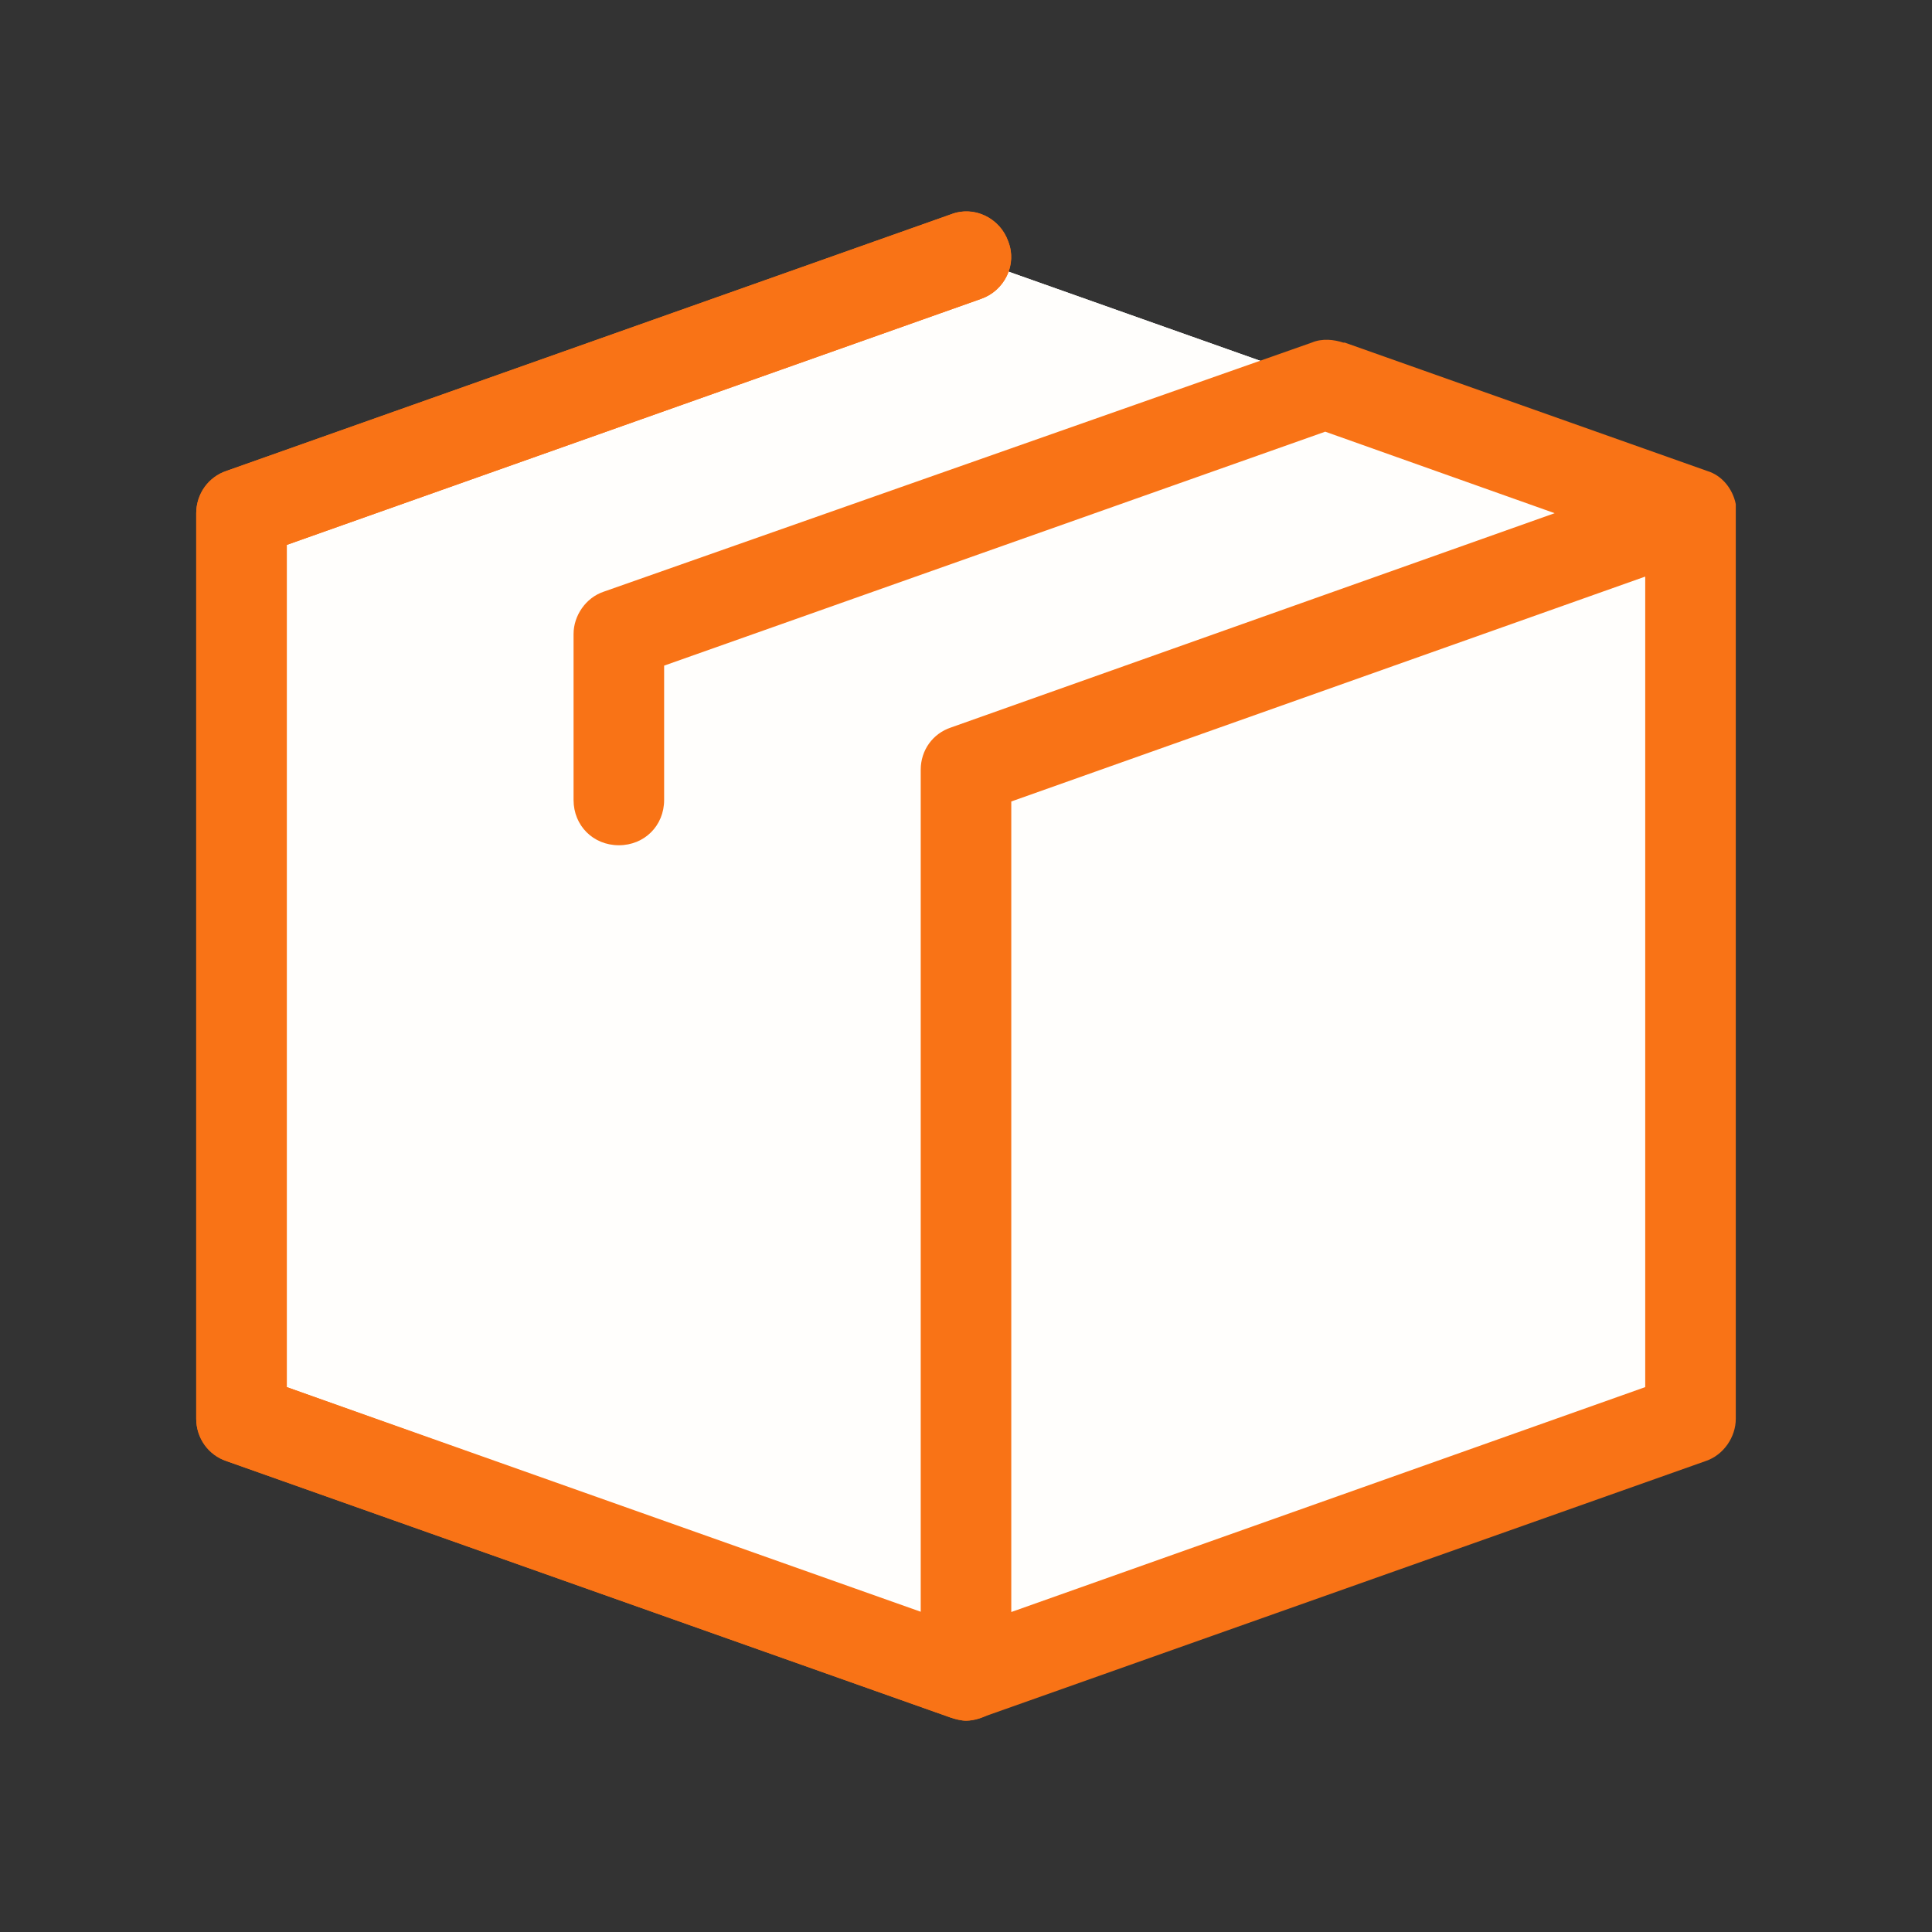 <svg xmlns="http://www.w3.org/2000/svg" xmlns:xlink="http://www.w3.org/1999/xlink" viewBox="0,0,256,256" width="128px" height="128px"><rect x="0" y="0" width="256" height="256" fill="#333333" stroke="none"/><g fill="none" fill-rule="nonzero" stroke="none" stroke-width="1" stroke-linecap="butt" stroke-linejoin="miter" stroke-miterlimit="10" stroke-dasharray="" stroke-dashoffset="0" font-family="none" font-weight="none" font-size="none" text-anchor="none" style="mix-blend-mode: normal"><g transform="scale(2,2)"><path d="M112,34l-48,-17l-48,17v60l48,17l48,-17z" fill="#fffefc"></path><path d="M112,34l-48,-17l-48,17v60l48,17l48,-17zM112,34l-48,-17" fill="#fffefc"></path><path d="M64,114c-0.3,0 -0.7,-0.1 -1,-0.2l-48,-17c-1.2,-0.4 -2,-1.6 -2,-2.8v-60c0,-1.3 0.8,-2.4 2,-2.8l48,-17c1.6,-0.6 3.3,0.3 3.8,1.8c0.6,1.6 -0.3,3.3 -1.8,3.8l-46,16.3v55.8l46,16.3c1.6,0.6 2.4,2.3 1.8,3.8c-0.4,1.2 -1.6,2 -2.8,2z" fill="#f97316"></path><path d="M112,34l-48,-17M112,34l-48,-17" fill="#fffefc"></path><path d="M115,33.9c0,-0.1 0,-0.3 0,-0.4v-0.1c-0.2,-1 -0.9,-1.9 -1.9,-2.2l-24,-8.5h-0.1c-0.6,-0.2 -1.4,-0.3 -2.1,0l-46.9,16.5c-1.2,0.4 -2,1.6 -2,2.8v11c0,1.7 1.3,3 3,3c1.7,0 3,-1.3 3,-3v-8.9l43.8,-15.5l15.2,5.4l-40,14.2c-1.2,0.4 -2,1.5 -2,2.8c0,0 0,0 0,0.1v55.8l-42,-15v-55.8l46,-16.3c1.6,-0.6 2.4,-2.3 1.8,-3.8c-0.6,-1.6 -2.3,-2.4 -3.8,-1.8l-48,17c-1.2,0.4 -2,1.6 -2,2.8v60c0,1.3 0.8,2.4 2,2.8l48,17v0c0.3,0.1 0.7,0.2 1,0.2c0.3,0 0.7,-0.1 1,-0.2l48,-17c1.2,-0.4 2,-1.6 2,-2.8v-60.1c0,0.1 0,0 0,0zM109,91.9l-42,14.9v-53.7l42,-14.9z" fill="#f97316"></path></g></g></svg>